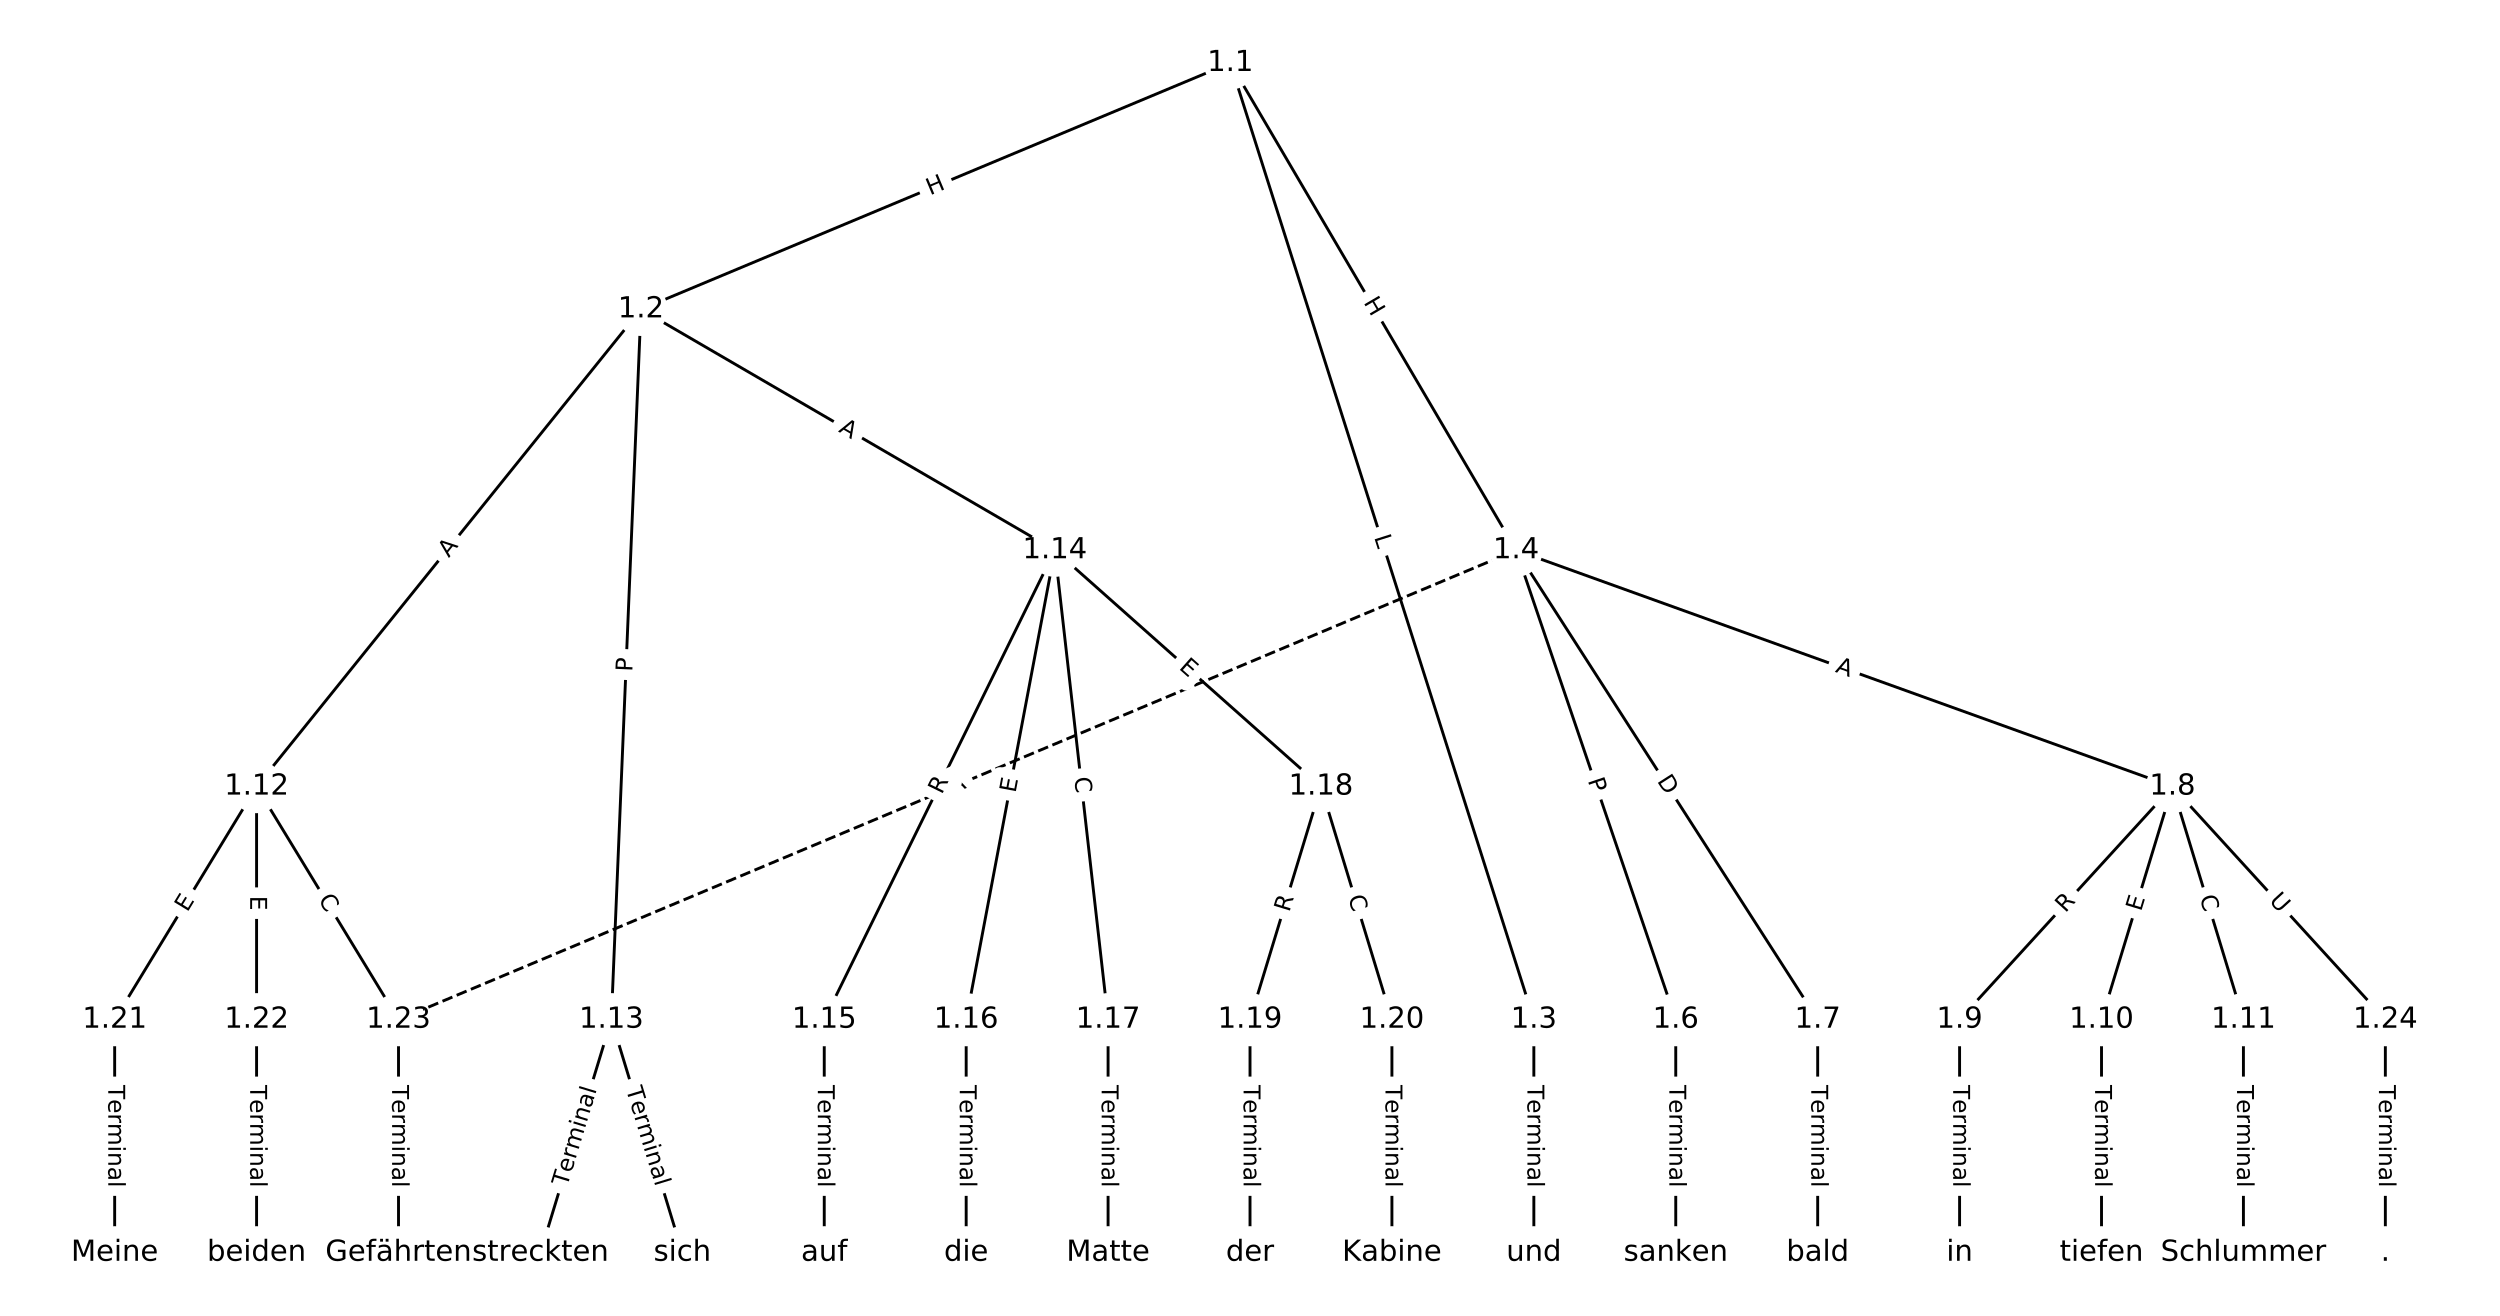 <?xml version="1.0" encoding="UTF-8"?>
<!DOCTYPE svg  PUBLIC '-//W3C//DTD SVG 1.1//EN'  'http://www.w3.org/Graphics/SVG/1.1/DTD/svg11.dtd'>
<svg width="861.33pt" height="453.33pt" version="1.1" viewBox="0 0 861.33 453.33" xmlns="http://www.w3.org/2000/svg" xmlns:xlink="http://www.w3.org/1999/xlink">
<defs>
<style type="text/css">*{stroke-linecap:butt;stroke-linejoin:round;white-space:pre;}</style>
</defs>
<path d="m0 453.33h861.33v-453.33h-861.33z" fill="#fff"/>
<g fill="none" stroke="#000">
<path d="m423.88 21.711-203.05 84.883" clip-path="url(#a)"/>
<path d="m423.88 21.711 104.58 329.61" clip-path="url(#a)"/>
<path d="m423.88 21.711 98.469 167.87" clip-path="url(#a)"/>
<path d="m220.82 106.59-132.42 164.42" clip-path="url(#a)"/>
<path d="m220.82 106.59-10.186 244.72" clip-path="url(#a)"/>
<path d="m220.82 106.59 142.61 82.992" clip-path="url(#a)"/>
<path d="m528.46 351.32v80.307" clip-path="url(#a)"/>
<path d="m522.35 189.59 55.007 161.73" clip-path="url(#a)"/>
<path d="m522.35 189.59 103.9 161.73" clip-path="url(#a)"/>
<path d="m522.35 189.59 226.14 81.424" clip-path="url(#a)"/>
<path d="m522.35 189.59-385.05 161.73" clip-path="url(#a)" stroke-dasharray="3.7,1.6"/>
<path d="m577.35 351.32v80.307" clip-path="url(#a)"/>
<path d="m626.25 351.32v80.307" clip-path="url(#a)"/>
<path d="m748.49 271.01-73.343 80.307" clip-path="url(#a)"/>
<path d="m748.49 271.01-24.448 80.307" clip-path="url(#a)"/>
<path d="m748.49 271.01 24.448 80.307" clip-path="url(#a)"/>
<path d="m748.49 271.01 73.343 80.307" clip-path="url(#a)"/>
<path d="m675.14 351.32v80.307" clip-path="url(#a)"/>
<path d="m724.04 351.32v80.307" clip-path="url(#a)"/>
<path d="m772.93 351.32v80.307" clip-path="url(#a)"/>
<path d="m88.401 271.01-48.895 80.307" clip-path="url(#a)"/>
<path d="m88.401 271.01v80.307" clip-path="url(#a)"/>
<path d="m88.401 271.01 48.895 80.307" clip-path="url(#a)"/>
<path d="m210.64 351.32-24.448 80.307" clip-path="url(#a)"/>
<path d="m210.64 351.32 24.448 80.307" clip-path="url(#a)"/>
<path d="m363.44 189.59-79.455 161.73" clip-path="url(#a)"/>
<path d="m363.44 189.59-30.559 161.73" clip-path="url(#a)"/>
<path d="m363.44 189.59 18.336 161.73" clip-path="url(#a)"/>
<path d="m363.44 189.59 91.678 81.424" clip-path="url(#a)"/>
<path d="m283.98 351.32v80.307" clip-path="url(#a)"/>
<path d="m332.88 351.32v80.307" clip-path="url(#a)"/>
<path d="m381.77 351.32v80.307" clip-path="url(#a)"/>
<path d="m455.11 271.01-24.448 80.307" clip-path="url(#a)"/>
<path d="m455.11 271.01 24.448 80.307" clip-path="url(#a)"/>
<path d="m430.67 351.32v80.307" clip-path="url(#a)"/>
<path d="m479.56 351.32v80.307" clip-path="url(#a)"/>
<path d="m39.505 351.32v80.307" clip-path="url(#a)"/>
<path d="m88.401 351.32v80.307" clip-path="url(#a)"/>
<path d="m137.3 351.32v80.307" clip-path="url(#a)"/>
<path d="m821.83 351.32v80.307" clip-path="url(#a)"/>
</g>
<path d="m321.99 71.098 5.551-2.32q2.214-0.926 1.289-3.14l-2.986-7.143q-0.926-2.214-3.14-1.289l-5.551 2.32q-2.214 0.926-1.289 3.14l2.986 7.143q0.926 2.214 3.14 1.289z" clip-path="url(#a)" fill="#fff" stroke="#fff"/>
<g clip-path="url(#a)">
<defs>
<path id="ad" d="m9.812 72.906h9.859v-29.891h35.844v29.891h9.859v-72.906h-9.859v34.719h-35.844v-34.719h-9.859z"/>
</defs>
<g transform="translate(320.43 67.349) rotate(-22.687) scale(.08 -.08)">
<use xlink:href="#ad"/>
</g>
</g>
<path d="m469.51 186.29 1.348 4.249q0.726 2.288 3.014 1.562l7.38-2.342q2.288-0.726 1.562-3.013l-1.348-4.249q-0.726-2.288-3.013-1.562l-7.38 2.342q-2.288 0.726-1.562 3.014z" clip-path="url(#a)" fill="#fff" stroke="#fff"/>
<g clip-path="url(#a)">
<defs>
<path id="am" d="m9.812 72.906h9.859v-64.609h35.5v-8.297h-45.359z"/>
</defs>
<g transform="translate(473.39 185.06) rotate(72.396) scale(.08 -.08)">
<use xlink:href="#am"/>
</g>
</g>
<path d="m466.18 106.23 3.044 5.189q1.214 2.07 3.284 0.856l6.678-3.917q2.07-1.214 0.856-3.284l-3.044-5.189q-1.214-2.07-3.284-0.856l-6.678 3.917q-2.07 1.214-0.856 3.284z" clip-path="url(#a)" fill="#fff" stroke="#fff"/>
<g clip-path="url(#a)">
<g transform="translate(469.68 104.17) rotate(59.606) scale(.08 -.08)">
<use xlink:href="#ad"/>
</g>
</g>
<path d="m157.78 194.87 3.433-4.262q1.505-1.869-0.364-3.375l-6.03-4.857q-1.869-1.505-3.375 0.364l-3.433 4.262q-1.505 1.869 0.364 3.375l6.03 4.857q1.869 1.505 3.375-0.364z" clip-path="url(#a)" fill="#fff" stroke="#fff"/>
<g clip-path="url(#a)">
<defs>
<path id="r" d="m34.188 63.188-13.391-36.281h26.812zm-5.578 9.719h11.188l27.781-72.906h-10.25l-6.641 18.703h-32.859l-6.641-18.703h-10.406z"/>
</defs>
<g transform="translate(154.62 192.32) rotate(-51.151) scale(.08 -.08)">
<use xlink:href="#r"/>
</g>
</g>
<path d="m221.9 231.63 0.201-4.82q0.1-2.398-2.298-2.498l-7.736-0.322q-2.398-0.1-2.498 2.298l-0.201 4.82q-0.1 2.398 2.298 2.498l7.736 0.322q2.398 0.1 2.498-2.298z" clip-path="url(#a)" fill="#fff" stroke="#fff"/>
<g clip-path="url(#a)">
<defs>
<path id="ab" d="m19.672 64.797v-27.391h12.406q6.891 0 10.641 3.562 3.766 3.562 3.766 10.156 0 6.547-3.766 10.109-3.75 3.562-10.641 3.562zm-9.859 8.109h22.266q12.266 0 18.531-5.547 6.281-5.547 6.281-16.234 0-10.797-6.281-16.312-6.266-5.516-18.531-5.516h-12.406v-29.297h-9.859z"/>
</defs>
<g transform="translate(217.84 231.46) rotate(-87.616) scale(.08 -.08)">
<use xlink:href="#ab"/>
</g>
</g>
<path d="m286.61 152.13 4.73 2.752q2.074 1.207 3.281-0.867l3.894-6.692q1.207-2.074-0.867-3.281l-4.73-2.752q-2.074-1.207-3.281 0.867l-3.894 6.692q-1.207 2.074 0.867 3.281z" clip-path="url(#a)" fill="#fff" stroke="#fff"/>
<g clip-path="url(#a)">
<g transform="translate(288.66 148.62) rotate(30.197) scale(.08 -.08)">
<use xlink:href="#r"/>
</g>
</g>
<path d="m522.19 373.83v35.285q0 2.4 2.4 2.4h7.742q2.4 0 2.4-2.4v-35.285q0-2.4-2.4-2.4h-7.742q-2.4 0-2.4 2.4z" clip-path="url(#a)" fill="#fff" stroke="#fff"/>
<g clip-path="url(#a)">
<defs>
<path id="l" d="m-0.297 72.906h61.672v-8.312h-25.875v-64.594h-9.906v64.594h-25.891z"/>
<path id="d" d="m56.203 29.594v-4.391h-41.312q0.594-9.281 5.594-14.141t13.938-4.859q5.172 0 10.031 1.266t9.656 3.812v-8.5q-4.844-2.047-9.922-3.125t-10.297-1.078q-13.094 0-20.734 7.609-7.641 7.625-7.641 20.625 0 13.422 7.25 21.297 7.25 7.891 19.562 7.891 11.031 0 17.453-7.109 6.422-7.094 6.422-19.297zm-8.984 2.641q-0.094 7.359-4.125 11.75-4.031 4.406-10.672 4.406-7.516 0-12.031-4.25t-5.203-11.969z"/>
<path id="i" d="m41.109 46.297q-1.516 0.875-3.297 1.281-1.781 0.422-3.922 0.422-7.625 0-11.703-4.953t-4.078-14.234v-28.812h-9.031v54.688h9.031v-8.5q2.844 4.984 7.375 7.391 4.547 2.422 11.047 2.422 0.922 0 2.047-0.125 1.125-0.109 2.484-0.359z"/>
<path id="j" d="m52 44.188q3.375 6.062 8.062 8.938t11.031 2.875q8.547 0 13.188-5.984 4.641-5.969 4.641-17v-33.016h-9.031v32.719q0 7.859-2.797 11.656-2.781 3.812-8.484 3.812-6.984 0-11.047-4.641-4.047-4.625-4.047-12.641v-30.906h-9.031v32.719q0 7.906-2.781 11.688t-8.594 3.781q-6.891 0-10.953-4.656-4.047-4.656-4.047-12.625v-30.906h-9.031v54.688h9.031v-8.5q3.078 5.031 7.375 7.422t10.203 2.391q5.969 0 10.141-3.031 4.172-3.016 6.172-8.781z"/>
<path id="g" d="m9.422 54.688h8.984v-54.688h-8.984zm0 21.297h8.984v-11.391h-8.984z"/>
<path id="e" d="m54.891 33.016v-33.016h-8.984v32.719q0 7.766-3.031 11.609-3.031 3.859-9.078 3.859-7.281 0-11.484-4.641-4.203-4.625-4.203-12.641v-30.906h-9.031v54.688h9.031v-8.5q3.234 4.938 7.594 7.375 4.375 2.438 10.094 2.438 9.422 0 14.25-5.828 4.844-5.828 4.844-17.156z"/>
<path id="h" d="m34.281 27.484q-10.891 0-15.094-2.484t-4.203-8.5q0-4.781 3.156-7.594 3.156-2.797 8.562-2.797 7.484 0 12 5.297t4.516 14.078v2zm17.922 3.719v-31.203h-8.984v8.297q-3.078-4.969-7.672-7.344t-11.234-2.375q-8.391 0-13.359 4.719-4.953 4.719-4.953 12.625 0 9.219 6.172 13.906 6.188 4.688 18.438 4.688h12.609v0.891q0 6.203-4.078 9.594t-11.453 3.391q-4.688 0-9.141-1.125-4.438-1.125-8.531-3.375v8.312q4.922 1.906 9.562 2.844 4.641 0.953 9.031 0.953 11.875 0 17.734-6.156 5.859-6.141 5.859-18.641z"/>
<path id="k" d="m9.422 75.984h8.984v-75.984h-8.984z"/>
</defs>
<g transform="translate(526.25 373.83) rotate(90) scale(.08 -.08)">
<use xlink:href="#l"/>
<use x="60.818" xlink:href="#d"/>
<use x="122.342" xlink:href="#i"/>
<use x="163.439" xlink:href="#j"/>
<use x="260.852" xlink:href="#g"/>
<use x="288.635" xlink:href="#e"/>
<use x="352.014" xlink:href="#h"/>
<use x="413.293" xlink:href="#k"/>
</g>
</g>
<path d="m543.13 270.19 1.553 4.567q0.773 2.272 3.045 1.499l7.33-2.493q2.272-0.773 1.499-3.045l-1.553-4.567q-0.773-2.272-3.045-1.499l-7.33 2.493q-2.272 0.773-1.499 3.045z" clip-path="url(#a)" fill="#fff" stroke="#fff"/>
<g clip-path="url(#a)">
<g transform="translate(546.98 268.88) rotate(71.216) scale(.08 -.08)">
<use xlink:href="#ab"/>
</g>
</g>
<path d="m567.36 271.25 3.329 5.183q1.297 2.019 3.316 0.722l6.514-4.185q2.019-1.297 0.722-3.316l-3.329-5.183q-1.297-2.019-3.316-0.722l-6.514 4.185q-2.019 1.297-0.722 3.316z" clip-path="url(#a)" fill="#fff" stroke="#fff"/>
<g clip-path="url(#a)">
<defs>
<path id="ap" d="m19.672 64.797v-56.688h11.922q15.094 0 22.094 6.828 7 6.844 7 21.594 0 14.641-7 21.453t-22.094 6.812zm-9.859 8.109h20.266q21.188 0 31.094-8.812 9.922-8.812 9.922-27.562 0-18.859-9.969-27.703-9.953-8.828-31.047-8.828h-20.266z"/>
</defs>
<g transform="translate(570.77 269.05) rotate(57.282) scale(.08 -.08)">
<use xlink:href="#ap"/>
</g>
</g>
<path d="m630.72 235.27 5.149 1.854q2.258 0.813 3.071-1.445l2.623-7.285q0.813-2.258-1.445-3.071l-5.149-1.854q-2.258-0.813-3.071 1.445l-2.623 7.285q-0.813 2.258 1.445 3.071z" clip-path="url(#a)" fill="#fff" stroke="#fff"/>
<g clip-path="url(#a)">
<g transform="translate(632.09 231.45) rotate(19.802) scale(.08 -.08)">
<use xlink:href="#r"/>
</g>
</g>
<path d="m329.73 277.29 5.045-2.119q2.213-0.929 1.283-3.142l-2.998-7.138q-0.929-2.213-3.142-1.283l-5.045 2.119q-2.213 0.929-1.283 3.142l2.998 7.138q0.929 2.213 3.142 1.283z" clip-path="url(#a)" fill="#fff" stroke="#fff"/>
<g clip-path="url(#a)">
<g transform="translate(328.15 273.55) rotate(-22.784) scale(.08 -.08)">
<use xlink:href="#r"/>
</g>
</g>
<path d="m571.08 373.83v35.285q0 2.4 2.4 2.4h7.742q2.4 0 2.4-2.4v-35.285q0-2.4-2.4-2.4h-7.742q-2.4 0-2.4 2.4z" clip-path="url(#a)" fill="#fff" stroke="#fff"/>
<g clip-path="url(#a)">
<g transform="translate(575.14 373.83) rotate(90) scale(.08 -.08)">
<use xlink:href="#l"/>
<use x="60.818" xlink:href="#d"/>
<use x="122.342" xlink:href="#i"/>
<use x="163.439" xlink:href="#j"/>
<use x="260.852" xlink:href="#g"/>
<use x="288.635" xlink:href="#e"/>
<use x="352.014" xlink:href="#h"/>
<use x="413.293" xlink:href="#k"/>
</g>
</g>
<path d="m619.98 373.83v35.285q0 2.4 2.4 2.4h7.742q2.4 0 2.4-2.4v-35.285q0-2.4-2.4-2.4h-7.742q-2.4 0-2.4 2.4z" clip-path="url(#a)" fill="#fff" stroke="#fff"/>
<g clip-path="url(#a)">
<g transform="translate(624.04 373.83) rotate(90) scale(.08 -.08)">
<use xlink:href="#l"/>
<use x="60.818" xlink:href="#d"/>
<use x="122.342" xlink:href="#i"/>
<use x="163.439" xlink:href="#j"/>
<use x="260.852" xlink:href="#g"/>
<use x="288.635" xlink:href="#e"/>
<use x="352.014" xlink:href="#h"/>
<use x="413.293" xlink:href="#k"/>
</g>
</g>
<path d="m714.57 317.44 3.749-4.105q1.619-1.772-0.154-3.391l-5.717-5.221q-1.772-1.619-3.391 0.154l-3.749 4.105q-1.619 1.772 0.154 3.391l5.717 5.221q1.772 1.619 3.391-0.154z" clip-path="url(#a)" fill="#fff" stroke="#fff"/>
<g clip-path="url(#a)">
<defs>
<path id="u" d="m44.391 34.188q3.172-1.078 6.172-4.594t6.031-9.672l10.016-19.922h-10.609l-9.312 18.703q-3.625 7.328-7.016 9.719t-9.25 2.391h-10.75v-30.812h-9.859v72.906h22.266q12.5 0 18.656-5.234 6.156-5.219 6.156-15.766 0-6.891-3.203-11.438-3.203-4.531-9.297-6.281zm-24.719 30.609v-25.875h12.406q7.125 0 10.766 3.297t3.641 9.688-3.641 9.641-10.766 3.25z"/>
</defs>
<g transform="translate(711.57 314.7) rotate(-47.595) scale(.08 -.08)">
<use xlink:href="#u"/>
</g>
</g>
<path d="m741.52 315.41 1.472-4.836q0.699-2.296-1.597-2.995l-7.407-2.255q-2.296-0.699-2.995 1.597l-1.472 4.836q-0.699 2.296 1.597 2.995l7.407 2.255q2.296 0.699 2.995-1.597z" clip-path="url(#a)" fill="#fff" stroke="#fff"/>
<g clip-path="url(#a)">
<defs>
<path id="o" d="m9.812 72.906h46.094v-8.312h-36.234v-21.578h34.719v-8.297h-34.719v-26.422h37.109v-8.297h-46.969z"/>
</defs>
<g transform="translate(737.64 314.22) rotate(-73.068) scale(.08 -.08)">
<use xlink:href="#o"/>
</g>
</g>
<path d="m753.9 310.32 1.627 5.344q0.699 2.296 2.995 1.597l7.407-2.255q2.296-0.699 1.597-2.995l-1.627-5.344q-0.699-2.296-2.995-1.597l-7.407 2.255q-2.296 0.699-1.597 2.995z" clip-path="url(#a)" fill="#fff" stroke="#fff"/>
<g clip-path="url(#a)">
<defs>
<path id="q" d="m64.406 67.281v-10.391q-4.984 4.641-10.625 6.922-5.641 2.297-11.984 2.297-12.5 0-19.141-7.641t-6.641-22.094q0-14.406 6.641-22.047t19.141-7.641q6.344 0 11.984 2.297t10.625 6.938v-10.312q-5.172-3.516-10.969-5.281-5.781-1.75-12.219-1.75-16.562 0-26.094 10.125-9.516 10.141-9.516 27.672 0 17.578 9.516 27.703 9.531 10.141 26.094 10.141 6.531 0 12.312-1.734 5.797-1.734 10.875-5.203z"/>
</defs>
<g transform="translate(757.78 309.13) rotate(73.068) scale(.08 -.08)">
<use xlink:href="#q"/>
</g>
</g>
<path d="m778.55 313.23 3.948 4.323q1.619 1.772 3.391 0.154l5.717-5.221q1.772-1.619 0.154-3.391l-3.948-4.323q-1.619-1.772-3.391-0.154l-5.717 5.221q-1.772 1.619-0.154 3.391z" clip-path="url(#a)" fill="#fff" stroke="#fff"/>
<g clip-path="url(#a)">
<defs>
<path id="ak" d="m8.688 72.906h9.922v-44.297q0-11.719 4.234-16.875 4.25-5.141 13.781-5.141 9.469 0 13.719 5.141 4.25 5.156 4.25 16.875v44.297h9.906v-45.516q0-14.25-7.062-21.531-7.047-7.281-20.812-7.281-13.828 0-20.891 7.281-7.047 7.281-7.047 21.531z"/>
</defs>
<g transform="translate(781.55 310.49) rotate(47.595) scale(.08 -.08)">
<use xlink:href="#ak"/>
</g>
</g>
<path d="m668.87 373.83v35.285q0 2.4 2.4 2.4h7.742q2.4 0 2.4-2.4v-35.285q0-2.4-2.4-2.4h-7.742q-2.4 0-2.4 2.4z" clip-path="url(#a)" fill="#fff" stroke="#fff"/>
<g clip-path="url(#a)">
<g transform="translate(672.93 373.83) rotate(90) scale(.08 -.08)">
<use xlink:href="#l"/>
<use x="60.818" xlink:href="#d"/>
<use x="122.342" xlink:href="#i"/>
<use x="163.439" xlink:href="#j"/>
<use x="260.852" xlink:href="#g"/>
<use x="288.635" xlink:href="#e"/>
<use x="352.014" xlink:href="#h"/>
<use x="413.293" xlink:href="#k"/>
</g>
</g>
<path d="m717.77 373.83v35.285q0 2.4 2.4 2.4h7.742q2.4 0 2.4-2.4v-35.285q0-2.4-2.4-2.4h-7.742q-2.4 0-2.4 2.4z" clip-path="url(#a)" fill="#fff" stroke="#fff"/>
<g clip-path="url(#a)">
<g transform="translate(721.83 373.83) rotate(90) scale(.08 -.08)">
<use xlink:href="#l"/>
<use x="60.818" xlink:href="#d"/>
<use x="122.342" xlink:href="#i"/>
<use x="163.439" xlink:href="#j"/>
<use x="260.852" xlink:href="#g"/>
<use x="288.635" xlink:href="#e"/>
<use x="352.014" xlink:href="#h"/>
<use x="413.293" xlink:href="#k"/>
</g>
</g>
<path d="m766.66 373.83v35.285q0 2.4 2.4 2.4h7.742q2.4 0 2.4-2.4v-35.285q0-2.4-2.4-2.4h-7.742q-2.4 0-2.4 2.4z" clip-path="url(#a)" fill="#fff" stroke="#fff"/>
<g clip-path="url(#a)">
<g transform="translate(770.73 373.83) rotate(90) scale(.08 -.08)">
<use xlink:href="#l"/>
<use x="60.818" xlink:href="#d"/>
<use x="122.342" xlink:href="#i"/>
<use x="163.439" xlink:href="#j"/>
<use x="260.852" xlink:href="#g"/>
<use x="288.635" xlink:href="#e"/>
<use x="352.014" xlink:href="#h"/>
<use x="413.293" xlink:href="#k"/>
</g>
</g>
<path d="m67.995 316.58 2.629-4.318q1.248-2.05-0.802-3.298l-6.613-4.027q-2.05-1.248-3.298 0.802l-2.629 4.318q-1.248 2.05 0.802 3.298l6.613 4.027q2.05 1.248 3.298-0.802z" clip-path="url(#a)" fill="#fff" stroke="#fff"/>
<g clip-path="url(#a)">
<g transform="translate(64.524 314.47) rotate(-58.665) scale(.08 -.08)">
<use xlink:href="#o"/>
</g>
</g>
<path d="m82.129 308.64v5.055q0 2.4 2.4 2.4h7.742q2.4 0 2.4-2.4v-5.055q0-2.4-2.4-2.4h-7.742q-2.4 0-2.4 2.4z" clip-path="url(#a)" fill="#fff" stroke="#fff"/>
<g clip-path="url(#a)">
<g transform="translate(86.193 308.64) rotate(90) scale(.08 -.08)">
<use xlink:href="#o"/>
</g>
</g>
<path d="m106.04 312.04 2.905 4.771q1.248 2.05 3.298 0.802l6.613-4.027q2.05-1.248 0.802-3.298l-2.905-4.771q-1.248-2.05-3.298-0.802l-6.613 4.027q-2.05 1.248-0.802 3.298z" clip-path="url(#a)" fill="#fff" stroke="#fff"/>
<g clip-path="url(#a)">
<g transform="translate(109.51 309.92) rotate(58.665) scale(.08 -.08)">
<use xlink:href="#q"/>
</g>
</g>
<path d="m199.28 410.17 10.276-33.755q0.699-2.296-1.597-2.995l-7.407-2.255q-2.296-0.699-2.995 1.597l-10.276 33.755q-0.699 2.296 1.597 2.995l7.407 2.255q2.296 0.699 2.995-1.597z" clip-path="url(#a)" fill="#fff" stroke="#fff"/>
<g clip-path="url(#a)">
<g transform="translate(195.39 408.99) rotate(-73.068) scale(.08 -.08)">
<use xlink:href="#l"/>
<use x="60.818" xlink:href="#d"/>
<use x="122.342" xlink:href="#i"/>
<use x="163.439" xlink:href="#j"/>
<use x="260.852" xlink:href="#g"/>
<use x="288.635" xlink:href="#e"/>
<use x="352.014" xlink:href="#h"/>
<use x="413.293" xlink:href="#k"/>
</g>
</g>
<path d="m211.72 376.42 10.276 33.755q0.699 2.296 2.995 1.597l7.407-2.255q2.296-0.699 1.597-2.995l-10.276-33.755q-0.699-2.296-2.995-1.597l-7.407 2.255q-2.296 0.699-1.597 2.995z" clip-path="url(#a)" fill="#fff" stroke="#fff"/>
<g clip-path="url(#a)">
<g transform="translate(215.61 375.23) rotate(73.068) scale(.08 -.08)">
<use xlink:href="#l"/>
<use x="60.818" xlink:href="#d"/>
<use x="122.342" xlink:href="#i"/>
<use x="163.439" xlink:href="#j"/>
<use x="260.852" xlink:href="#g"/>
<use x="288.635" xlink:href="#e"/>
<use x="352.014" xlink:href="#h"/>
<use x="413.293" xlink:href="#k"/>
</g>
</g>
<path d="m328.11 275.71 2.451-4.989q1.058-2.154-1.096-3.212l-6.949-3.414q-2.154-1.058-3.212 1.096l-2.451 4.989q-1.058 2.154 1.096 3.212l6.949 3.414q2.154 1.058 3.212-1.096z" clip-path="url(#a)" fill="#fff" stroke="#fff"/>
<g clip-path="url(#a)">
<g transform="translate(324.46 273.92) rotate(-63.836) scale(.08 -.08)">
<use xlink:href="#u"/>
</g>
</g>
<path d="m353.85 274.1 0.939-4.967q0.446-2.358-1.913-2.804l-7.608-1.438q-2.358-0.446-2.804 1.913l-0.939 4.967q-0.446 2.358 1.913 2.804l7.608 1.438q2.358 0.446 2.804-1.913z" clip-path="url(#a)" fill="#fff" stroke="#fff"/>
<g clip-path="url(#a)">
<g transform="translate(349.86 273.34) rotate(-79.3) scale(.08 -.08)">
<use xlink:href="#o"/>
</g>
</g>
<path d="m366.06 268.38 0.629 5.551q0.27 2.385 2.655 2.114l7.693-0.872q2.385-0.27 2.114-2.655l-0.629-5.551q-0.27-2.385-2.655-2.114l-7.693 0.872q-2.385 0.27-2.114 2.655z" clip-path="url(#a)" fill="#fff" stroke="#fff"/>
<g clip-path="url(#a)">
<g transform="translate(370.1 267.92) rotate(83.532) scale(.08 -.08)">
<use xlink:href="#q"/>
</g>
</g>
<path d="m403.22 233.31 3.78 3.357q1.794 1.594 3.388-0.201l5.141-5.789q1.594-1.794-0.201-3.388l-3.78-3.357q-1.794-1.594-3.388 0.201l-5.141 5.789q-1.594 1.794 0.201 3.388z" clip-path="url(#a)" fill="#fff" stroke="#fff"/>
<g clip-path="url(#a)">
<g transform="translate(405.92 230.27) rotate(41.61) scale(.08 -.08)">
<use xlink:href="#o"/>
</g>
</g>
<path d="m277.71 373.83v35.285q0 2.4 2.4 2.4h7.742q2.4 0 2.4-2.4v-35.285q0-2.4-2.4-2.4h-7.742q-2.4 0-2.4 2.4z" clip-path="url(#a)" fill="#fff" stroke="#fff"/>
<g clip-path="url(#a)">
<g transform="translate(281.77 373.83) rotate(90) scale(.08 -.08)">
<use xlink:href="#l"/>
<use x="60.818" xlink:href="#d"/>
<use x="122.342" xlink:href="#i"/>
<use x="163.439" xlink:href="#j"/>
<use x="260.852" xlink:href="#g"/>
<use x="288.635" xlink:href="#e"/>
<use x="352.014" xlink:href="#h"/>
<use x="413.293" xlink:href="#k"/>
</g>
</g>
<path d="m326.61 373.83v35.285q0 2.4 2.4 2.4h7.742q2.4 0 2.4-2.4v-35.285q0-2.4-2.4-2.4h-7.742q-2.4 0-2.4 2.4z" clip-path="url(#a)" fill="#fff" stroke="#fff"/>
<g clip-path="url(#a)">
<g transform="translate(330.67 373.83) rotate(90) scale(.08 -.08)">
<use xlink:href="#l"/>
<use x="60.818" xlink:href="#d"/>
<use x="122.342" xlink:href="#i"/>
<use x="163.439" xlink:href="#j"/>
<use x="260.852" xlink:href="#g"/>
<use x="288.635" xlink:href="#e"/>
<use x="352.014" xlink:href="#h"/>
<use x="413.293" xlink:href="#k"/>
</g>
</g>
<path d="m375.5 373.83v35.285q0 2.4 2.4 2.4h7.742q2.4 0 2.4-2.4v-35.285q0-2.4-2.4-2.4h-7.742q-2.4 0-2.4 2.4z" clip-path="url(#a)" fill="#fff" stroke="#fff"/>
<g clip-path="url(#a)">
<g transform="translate(379.56 373.83) rotate(90) scale(.08 -.08)">
<use xlink:href="#l"/>
<use x="60.818" xlink:href="#d"/>
<use x="122.342" xlink:href="#i"/>
<use x="163.439" xlink:href="#j"/>
<use x="260.852" xlink:href="#g"/>
<use x="288.635" xlink:href="#e"/>
<use x="352.014" xlink:href="#h"/>
<use x="413.293" xlink:href="#k"/>
</g>
</g>
<path d="m448.08 315.65 1.619-5.318q0.699-2.296-1.597-2.995l-7.407-2.255q-2.296-0.699-2.995 1.597l-1.619 5.318q-0.699 2.296 1.597 2.995l7.407 2.255q2.296 0.699 2.995-1.597z" clip-path="url(#a)" fill="#fff" stroke="#fff"/>
<g clip-path="url(#a)">
<g transform="translate(444.19 314.46) rotate(-73.068) scale(.08 -.08)">
<use xlink:href="#u"/>
</g>
</g>
<path d="m460.53 310.32 1.627 5.344q0.699 2.296 2.995 1.597l7.407-2.255q2.296-0.699 1.597-2.995l-1.627-5.344q-0.699-2.296-2.995-1.597l-7.407 2.255q-2.296 0.699-1.597 2.995z" clip-path="url(#a)" fill="#fff" stroke="#fff"/>
<g clip-path="url(#a)">
<g transform="translate(464.41 309.13) rotate(73.068) scale(.08 -.08)">
<use xlink:href="#q"/>
</g>
</g>
<path d="m424.4 373.83v35.285q0 2.4 2.4 2.4h7.742q2.4 0 2.4-2.4v-35.285q0-2.4-2.4-2.4h-7.742q-2.4 0-2.4 2.4z" clip-path="url(#a)" fill="#fff" stroke="#fff"/>
<g clip-path="url(#a)">
<g transform="translate(428.46 373.83) rotate(90) scale(.08 -.08)">
<use xlink:href="#l"/>
<use x="60.818" xlink:href="#d"/>
<use x="122.342" xlink:href="#i"/>
<use x="163.439" xlink:href="#j"/>
<use x="260.852" xlink:href="#g"/>
<use x="288.635" xlink:href="#e"/>
<use x="352.014" xlink:href="#h"/>
<use x="413.293" xlink:href="#k"/>
</g>
</g>
<path d="m473.29 373.83v35.285q0 2.4 2.4 2.4h7.742q2.4 0 2.4-2.4v-35.285q0-2.4-2.4-2.4h-7.742q-2.4 0-2.4 2.4z" clip-path="url(#a)" fill="#fff" stroke="#fff"/>
<g clip-path="url(#a)">
<g transform="translate(477.35 373.83) rotate(90) scale(.08 -.08)">
<use xlink:href="#l"/>
<use x="60.818" xlink:href="#d"/>
<use x="122.342" xlink:href="#i"/>
<use x="163.439" xlink:href="#j"/>
<use x="260.852" xlink:href="#g"/>
<use x="288.635" xlink:href="#e"/>
<use x="352.014" xlink:href="#h"/>
<use x="413.293" xlink:href="#k"/>
</g>
</g>
<path d="m33.234 373.83v35.285q0 2.4 2.4 2.4h7.742q2.4 0 2.4-2.4v-35.285q0-2.4-2.4-2.4h-7.742q-2.4 0-2.4 2.4z" clip-path="url(#a)" fill="#fff" stroke="#fff"/>
<g clip-path="url(#a)">
<g transform="translate(37.298 373.83) rotate(90) scale(.08 -.08)">
<use xlink:href="#l"/>
<use x="60.818" xlink:href="#d"/>
<use x="122.342" xlink:href="#i"/>
<use x="163.439" xlink:href="#j"/>
<use x="260.852" xlink:href="#g"/>
<use x="288.635" xlink:href="#e"/>
<use x="352.014" xlink:href="#h"/>
<use x="413.293" xlink:href="#k"/>
</g>
</g>
<path d="m82.129 373.83v35.285q0 2.4 2.4 2.4h7.742q2.4 0 2.4-2.4v-35.285q0-2.4-2.4-2.4h-7.742q-2.4 0-2.4 2.4z" clip-path="url(#a)" fill="#fff" stroke="#fff"/>
<g clip-path="url(#a)">
<g transform="translate(86.193 373.83) rotate(90) scale(.08 -.08)">
<use xlink:href="#l"/>
<use x="60.818" xlink:href="#d"/>
<use x="122.342" xlink:href="#i"/>
<use x="163.439" xlink:href="#j"/>
<use x="260.852" xlink:href="#g"/>
<use x="288.635" xlink:href="#e"/>
<use x="352.014" xlink:href="#h"/>
<use x="413.293" xlink:href="#k"/>
</g>
</g>
<path d="m131.02 373.83v35.285q0 2.4 2.4 2.4h7.742q2.4 0 2.4-2.4v-35.285q0-2.4-2.4-2.4h-7.742q-2.4 0-2.4 2.4z" clip-path="url(#a)" fill="#fff" stroke="#fff"/>
<g clip-path="url(#a)">
<g transform="translate(135.09 373.83) rotate(90) scale(.08 -.08)">
<use xlink:href="#l"/>
<use x="60.818" xlink:href="#d"/>
<use x="122.342" xlink:href="#i"/>
<use x="163.439" xlink:href="#j"/>
<use x="260.852" xlink:href="#g"/>
<use x="288.635" xlink:href="#e"/>
<use x="352.014" xlink:href="#h"/>
<use x="413.293" xlink:href="#k"/>
</g>
</g>
<path d="m815.56 373.83v35.285q0 2.4 2.4 2.4h7.742q2.4 0 2.4-2.4v-35.285q0-2.4-2.4-2.4h-7.742q-2.4 0-2.4 2.4z" clip-path="url(#a)" fill="#fff" stroke="#fff"/>
<g clip-path="url(#a)">
<g transform="translate(819.62 373.83) rotate(90) scale(.08 -.08)">
<use xlink:href="#l"/>
<use x="60.818" xlink:href="#d"/>
<use x="122.342" xlink:href="#i"/>
<use x="163.439" xlink:href="#j"/>
<use x="260.852" xlink:href="#g"/>
<use x="288.635" xlink:href="#e"/>
<use x="352.014" xlink:href="#h"/>
<use x="413.293" xlink:href="#k"/>
</g>
</g>
<defs>
<path id="b" d="m0 8.66c2.297 0 4.5-0.912 6.124-2.537 1.624-1.624 2.537-3.827 2.537-6.124s-0.912-4.5-2.537-6.124c-1.624-1.624-3.827-2.537-6.124-2.537s-4.5 0.912-6.124 2.537c-1.624 1.624-2.537 3.827-2.537 6.124s0.912 4.5 2.537 6.124c1.624 1.624 3.827 2.537 6.124 2.537z"/>
</defs>
<g clip-path="url(#a)">
<use x="39.505" y="431.623" fill="#ffffff" stroke="#ffffff" xlink:href="#b"/>
</g>
<g clip-path="url(#a)">
<use x="88.401" y="431.623" fill="#ffffff" stroke="#ffffff" xlink:href="#b"/>
</g>
<g clip-path="url(#a)">
<use x="137.296" y="431.623" fill="#ffffff" stroke="#ffffff" xlink:href="#b"/>
</g>
<g clip-path="url(#a)">
<use x="186.191" y="431.623" fill="#ffffff" stroke="#ffffff" xlink:href="#b"/>
</g>
<g clip-path="url(#a)">
<use x="235.086" y="431.623" fill="#ffffff" stroke="#ffffff" xlink:href="#b"/>
</g>
<g clip-path="url(#a)">
<use x="283.981" y="431.623" fill="#ffffff" stroke="#ffffff" xlink:href="#b"/>
</g>
<g clip-path="url(#a)">
<use x="332.876" y="431.623" fill="#ffffff" stroke="#ffffff" xlink:href="#b"/>
</g>
<g clip-path="url(#a)">
<use x="381.772" y="431.623" fill="#ffffff" stroke="#ffffff" xlink:href="#b"/>
</g>
<g clip-path="url(#a)">
<use x="430.667" y="431.623" fill="#ffffff" stroke="#ffffff" xlink:href="#b"/>
</g>
<g clip-path="url(#a)">
<use x="479.562" y="431.623" fill="#ffffff" stroke="#ffffff" xlink:href="#b"/>
</g>
<g clip-path="url(#a)">
<use x="528.457" y="431.623" fill="#ffffff" stroke="#ffffff" xlink:href="#b"/>
</g>
<g clip-path="url(#a)">
<use x="577.352" y="431.623" fill="#ffffff" stroke="#ffffff" xlink:href="#b"/>
</g>
<g clip-path="url(#a)">
<use x="626.247" y="431.623" fill="#ffffff" stroke="#ffffff" xlink:href="#b"/>
</g>
<g clip-path="url(#a)">
<use x="675.142" y="431.623" fill="#ffffff" stroke="#ffffff" xlink:href="#b"/>
</g>
<g clip-path="url(#a)">
<use x="724.038" y="431.623" fill="#ffffff" stroke="#ffffff" xlink:href="#b"/>
</g>
<g clip-path="url(#a)">
<use x="772.933" y="431.623" fill="#ffffff" stroke="#ffffff" xlink:href="#b"/>
</g>
<g clip-path="url(#a)">
<use x="821.828" y="431.623" fill="#ffffff" stroke="#ffffff" xlink:href="#b"/>
</g>
<g clip-path="url(#a)">
<use x="423.876" y="21.711" fill="#ffffff" stroke="#ffffff" xlink:href="#b"/>
</g>
<g clip-path="url(#a)">
<use x="220.825" y="106.593" fill="#ffffff" stroke="#ffffff" xlink:href="#b"/>
</g>
<g clip-path="url(#a)">
<use x="528.457" y="351.316" fill="#ffffff" stroke="#ffffff" xlink:href="#b"/>
</g>
<g clip-path="url(#a)">
<use x="522.345" y="189.585" fill="#ffffff" stroke="#ffffff" xlink:href="#b"/>
</g>
<g clip-path="url(#a)">
<use x="577.352" y="351.316" fill="#ffffff" stroke="#ffffff" xlink:href="#b"/>
</g>
<g clip-path="url(#a)">
<use x="626.247" y="351.316" fill="#ffffff" stroke="#ffffff" xlink:href="#b"/>
</g>
<g clip-path="url(#a)">
<use x="748.485" y="271.009" fill="#ffffff" stroke="#ffffff" xlink:href="#b"/>
</g>
<g clip-path="url(#a)">
<use x="675.142" y="351.316" fill="#ffffff" stroke="#ffffff" xlink:href="#b"/>
</g>
<g clip-path="url(#a)">
<use x="724.038" y="351.316" fill="#ffffff" stroke="#ffffff" xlink:href="#b"/>
</g>
<g clip-path="url(#a)">
<use x="772.933" y="351.316" fill="#ffffff" stroke="#ffffff" xlink:href="#b"/>
</g>
<g clip-path="url(#a)">
<use x="88.401" y="271.009" fill="#ffffff" stroke="#ffffff" xlink:href="#b"/>
</g>
<g clip-path="url(#a)">
<use x="210.638" y="351.316" fill="#ffffff" stroke="#ffffff" xlink:href="#b"/>
</g>
<g clip-path="url(#a)">
<use x="363.436" y="189.585" fill="#ffffff" stroke="#ffffff" xlink:href="#b"/>
</g>
<g clip-path="url(#a)">
<use x="283.981" y="351.316" fill="#ffffff" stroke="#ffffff" xlink:href="#b"/>
</g>
<g clip-path="url(#a)">
<use x="332.876" y="351.316" fill="#ffffff" stroke="#ffffff" xlink:href="#b"/>
</g>
<g clip-path="url(#a)">
<use x="381.772" y="351.316" fill="#ffffff" stroke="#ffffff" xlink:href="#b"/>
</g>
<g clip-path="url(#a)">
<use x="455.114" y="271.009" fill="#ffffff" stroke="#ffffff" xlink:href="#b"/>
</g>
<g clip-path="url(#a)">
<use x="430.667" y="351.316" fill="#ffffff" stroke="#ffffff" xlink:href="#b"/>
</g>
<g clip-path="url(#a)">
<use x="479.562" y="351.316" fill="#ffffff" stroke="#ffffff" xlink:href="#b"/>
</g>
<g clip-path="url(#a)">
<use x="39.505" y="351.316" fill="#ffffff" stroke="#ffffff" xlink:href="#b"/>
</g>
<g clip-path="url(#a)">
<use x="88.401" y="351.316" fill="#ffffff" stroke="#ffffff" xlink:href="#b"/>
</g>
<g clip-path="url(#a)">
<use x="137.296" y="351.316" fill="#ffffff" stroke="#ffffff" xlink:href="#b"/>
</g>
<g clip-path="url(#a)">
<use x="821.828" y="351.316" fill="#ffffff" stroke="#ffffff" xlink:href="#b"/>
</g>
<g clip-path="url(#a)">
<defs>
<path id="ac" d="m9.812 72.906h14.703l18.594-49.609 18.703 49.609h14.703v-72.906h-9.625v64.016l-18.797-50h-9.906l-18.797 50v-64.016h-9.578z"/>
</defs>
<g transform="translate(24.48 434.38) scale(.1 -.1)">
<use xlink:href="#ac"/>
<use x="86.279" xlink:href="#d"/>
<use x="147.803" xlink:href="#g"/>
<use x="175.586" xlink:href="#e"/>
<use x="238.965" xlink:href="#d"/>
</g>
</g>
<g clip-path="url(#a)">
<defs>
<path id="t" d="m48.688 27.297q0 9.906-4.078 15.547t-11.203 5.641q-7.141 0-11.219-5.641t-4.078-15.547 4.078-15.547 11.219-5.641q7.125 0 11.203 5.641t4.078 15.547zm-30.578 19.094q2.844 4.875 7.156 7.234 4.328 2.375 10.328 2.375 9.969 0 16.188-7.906 6.234-7.906 6.234-20.797t-6.234-20.812q-6.219-7.906-16.188-7.906-6 0-10.328 2.375-4.312 2.375-7.156 7.25v-8.203h-9.031v75.984h9.031z"/>
<path id="p" d="m45.406 46.391v29.594h8.984v-75.984h-8.984v8.203q-2.828-4.875-7.156-7.25-4.312-2.375-10.375-2.375-9.906 0-16.141 7.906-6.219 7.922-6.219 20.812t6.219 20.797q6.234 7.906 16.141 7.906 6.062 0 10.375-2.375 4.328-2.359 7.156-7.234zm-30.609-19.094q0-9.906 4.078-15.547t11.203-5.641 11.219 5.641q4.109 5.641 4.109 15.547t-4.109 15.547q-4.094 5.641-11.219 5.641t-11.203-5.641-4.078-15.547z"/>
</defs>
<g transform="translate(71.341 434.38) scale(.1 -.1)">
<use xlink:href="#t"/>
<use x="63.477" xlink:href="#d"/>
<use x="125" xlink:href="#g"/>
<use x="152.783" xlink:href="#p"/>
<use x="216.26" xlink:href="#d"/>
<use x="277.783" xlink:href="#e"/>
</g>
</g>
<g clip-path="url(#a)">
<defs>
<path id="ao" d="m59.516 10.406v19.578h-16.109v8.109h25.875v-31.312q-5.703-4.047-12.594-6.125-6.875-2.078-14.688-2.078-17.094 0-26.75 9.984-9.641 10-9.641 27.812 0 17.875 9.641 27.859 9.656 9.984 26.75 9.984 7.125 0 13.547-1.766 6.422-1.75 11.844-5.172v-10.5q-5.469 4.641-11.625 6.984t-12.938 2.344q-13.391 0-20.109-7.469-6.703-7.469-6.703-22.266 0-14.75 6.703-22.219 6.719-7.469 20.109-7.469 5.219 0 9.312 0.906 4.109 0.906 7.375 2.812z"/>
<path id="aa" d="m37.109 75.984v-7.484h-8.594q-4.828 0-6.719-1.953-1.875-1.953-1.875-7.031v-4.828h14.797v-6.984h-14.797v-47.703h-9.031v47.703h-8.594v6.984h8.594v3.812q0 9.125 4.25 13.297 4.25 4.188 13.469 4.188z"/>
<path id="ar" d="m34.281 27.484q-10.891 0-15.094-2.484t-4.203-8.5q0-4.781 3.156-7.594 3.156-2.797 8.562-2.797 7.484 0 12 5.297t4.516 14.078v2zm17.922 3.719v-31.203h-8.984v8.297q-3.078-4.969-7.672-7.344t-11.234-2.375q-8.391 0-13.359 4.719-4.953 4.719-4.953 12.625 0 9.219 6.172 13.906 6.188 4.688 18.438 4.688h12.609v0.891q0 6.203-4.078 9.594t-11.453 3.391q-4.688 0-9.141-1.125-4.438-1.125-8.531-3.375v8.312q4.922 1.906 9.562 2.844 4.641 0.953 9.031 0.953 11.875 0 17.734-6.156 5.859-6.141 5.859-18.641zm-18.609 44.578h9.906v-9.859h-9.906zm-19.094 0h9.906v-9.859h-9.906z"/>
<path id="z" d="m54.891 33.016v-33.016h-8.984v32.719q0 7.766-3.031 11.609-3.031 3.859-9.078 3.859-7.281 0-11.484-4.641-4.203-4.625-4.203-12.641v-30.906h-9.031v75.984h9.031v-29.797q3.234 4.938 7.594 7.375 4.375 2.438 10.094 2.438 9.422 0 14.25-5.828 4.844-5.828 4.844-17.156z"/>
<path id="n" d="m18.312 70.219v-15.531h18.5v-6.984h-18.5v-29.688q0-6.688 1.828-8.594t7.453-1.906h9.219v-7.516h-9.219q-10.406 0-14.359 3.875-3.953 3.891-3.953 14.141v29.688h-6.594v6.984h6.594v15.531z"/>
</defs>
<g transform="translate(112.09 434.38) scale(.1 -.1)">
<use xlink:href="#ao"/>
<use x="77.49" xlink:href="#d"/>
<use x="139.014" xlink:href="#aa"/>
<use x="174.219" xlink:href="#ar"/>
<use x="235.498" xlink:href="#z"/>
<use x="298.877" xlink:href="#i"/>
<use x="339.99" xlink:href="#n"/>
<use x="379.199" xlink:href="#d"/>
<use x="440.723" xlink:href="#e"/>
</g>
</g>
<g clip-path="url(#a)">
<defs>
<path id="y" d="m44.281 53.078v-8.5q-3.797 1.953-7.906 2.922-4.094 0.984-8.5 0.984-6.688 0-10.031-2.047t-3.344-6.156q0-3.125 2.391-4.906t9.625-3.391l3.078-0.688q9.562-2.047 13.594-5.781t4.031-10.422q0-7.625-6.031-12.078-6.031-4.438-16.578-4.438-4.391 0-9.156 0.859t-10.031 2.562v9.281q4.984-2.594 9.812-3.891 4.828-1.281 9.578-1.281 6.344 0 9.75 2.172 3.422 2.172 3.422 6.125 0 3.656-2.469 5.609-2.453 1.953-10.812 3.766l-3.125 0.734q-8.344 1.75-12.062 5.391-3.703 3.641-3.703 9.984 0 7.719 5.469 11.906 5.469 4.203 15.531 4.203 4.969 0 9.359-0.734 4.406-0.719 8.109-2.188z"/>
<path id="s" d="m48.781 52.594v-8.406q-3.812 2.109-7.641 3.156t-7.734 1.047q-8.75 0-13.594-5.547-4.828-5.531-4.828-15.547t4.828-15.562q4.844-5.531 13.594-5.531 3.906 0 7.734 1.047t7.641 3.156v-8.312q-3.766-1.75-7.797-2.625-4.016-0.891-8.562-0.891-12.359 0-19.641 7.766-7.266 7.766-7.266 20.953 0 13.375 7.344 21.031 7.359 7.672 20.156 7.672 4.141 0 8.094-0.859 3.953-0.844 7.672-2.547z"/>
<path id="aj" d="m9.078 75.984h9.031v-44.875l26.812 23.578h11.469l-29-25.578 30.234-29.109h-11.719l-27.797 26.703v-26.703h-9.031z"/>
</defs>
<g transform="translate(162.65 434.38) scale(.1 -.1)">
<use xlink:href="#y"/>
<use x="52.1" xlink:href="#n"/>
<use x="91.309" xlink:href="#i"/>
<use x="132.391" xlink:href="#d"/>
<use x="193.914" xlink:href="#s"/>
<use x="248.895" xlink:href="#aj"/>
<use x="306.805" xlink:href="#n"/>
<use x="346.014" xlink:href="#d"/>
<use x="407.537" xlink:href="#e"/>
</g>
</g>
<g clip-path="url(#a)">
<g transform="translate(225.17 434.38) scale(.1 -.1)">
<use xlink:href="#y"/>
<use x="52.1" xlink:href="#g"/>
<use x="79.883" xlink:href="#s"/>
<use x="134.863" xlink:href="#z"/>
</g>
</g>
<g clip-path="url(#a)">
<defs>
<path id="x" d="m8.5 21.578v33.109h8.984v-32.766q0-7.766 3.016-11.656 3.031-3.875 9.094-3.875 7.266 0 11.484 4.641 4.234 4.641 4.234 12.656v31h8.984v-54.688h-8.984v8.406q-3.266-4.984-7.594-7.406-4.312-2.422-10.031-2.422-9.422 0-14.312 5.859-4.875 5.859-4.875 17.141z"/>
</defs>
<g transform="translate(275.99 434.38) scale(.1 -.1)">
<use xlink:href="#h"/>
<use x="61.279" xlink:href="#x"/>
<use x="124.658" xlink:href="#aa"/>
</g>
</g>
<g clip-path="url(#a)">
<g transform="translate(325.24 434.38) scale(.1 -.1)">
<use xlink:href="#p"/>
<use x="63.477" xlink:href="#g"/>
<use x="91.26" xlink:href="#d"/>
</g>
</g>
<g clip-path="url(#a)">
<g transform="translate(367.4 434.38) scale(.1 -.1)">
<use xlink:href="#ac"/>
<use x="86.279" xlink:href="#h"/>
<use x="147.559" xlink:href="#n"/>
<use x="186.768" xlink:href="#n"/>
<use x="225.977" xlink:href="#d"/>
</g>
</g>
<g clip-path="url(#a)">
<g transform="translate(422.36 434.38) scale(.1 -.1)">
<use xlink:href="#p"/>
<use x="63.477" xlink:href="#d"/>
<use x="125" xlink:href="#i"/>
</g>
</g>
<g clip-path="url(#a)">
<defs>
<path id="an" d="m9.812 72.906h9.859v-30.812l32.719 30.812h12.703l-36.188-33.984 38.766-38.922h-12.984l-35.016 35.109v-35.109h-9.859z"/>
</defs>
<g transform="translate(462.41 434.38) scale(.1 -.1)">
<use xlink:href="#an"/>
<use x="65.561" xlink:href="#h"/>
<use x="126.84" xlink:href="#t"/>
<use x="190.316" xlink:href="#g"/>
<use x="218.1" xlink:href="#e"/>
<use x="281.479" xlink:href="#d"/>
</g>
</g>
<g clip-path="url(#a)">
<g transform="translate(518.95 434.38) scale(.1 -.1)">
<use xlink:href="#x"/>
<use x="63.379" xlink:href="#e"/>
<use x="126.758" xlink:href="#p"/>
</g>
</g>
<g clip-path="url(#a)">
<g transform="translate(559.38 434.38) scale(.1 -.1)">
<use xlink:href="#y"/>
<use x="52.1" xlink:href="#h"/>
<use x="113.379" xlink:href="#e"/>
<use x="176.758" xlink:href="#aj"/>
<use x="234.621" xlink:href="#d"/>
<use x="296.145" xlink:href="#e"/>
</g>
</g>
<g clip-path="url(#a)">
<g transform="translate(615.45 434.38) scale(.1 -.1)">
<use xlink:href="#t"/>
<use x="63.477" xlink:href="#h"/>
<use x="124.756" xlink:href="#k"/>
<use x="152.539" xlink:href="#p"/>
</g>
</g>
<g clip-path="url(#a)">
<g transform="translate(670.58 434.38) scale(.1 -.1)">
<use xlink:href="#g"/>
<use x="27.783" xlink:href="#e"/>
</g>
</g>
<g clip-path="url(#a)">
<g transform="translate(709.61 434.38) scale(.1 -.1)">
<use xlink:href="#n"/>
<use x="39.209" xlink:href="#g"/>
<use x="66.992" xlink:href="#d"/>
<use x="128.516" xlink:href="#aa"/>
<use x="163.721" xlink:href="#d"/>
<use x="225.244" xlink:href="#e"/>
</g>
</g>
<g clip-path="url(#a)">
<defs>
<path id="al" d="m53.516 70.516v-9.625q-5.609 2.688-10.594 4-4.984 1.328-9.625 1.328-8.047 0-12.422-3.125t-4.375-8.891q0-4.844 2.906-7.312 2.906-2.453 11.016-3.969l5.953-1.219q11.031-2.109 16.281-7.406t5.25-14.172q0-10.609-7.109-16.078-7.094-5.469-20.812-5.469-5.172 0-11.016 1.172-5.828 1.172-12.078 3.469v10.156q6-3.359 11.766-5.078 5.766-1.703 11.328-1.703 8.438 0 13.031 3.312 4.594 3.328 4.594 9.484 0 5.359-3.297 8.391t-10.812 4.547l-6.016 1.172q-11.031 2.188-15.969 6.875-4.922 4.688-4.922 13.047 0 9.672 6.812 15.234t18.766 5.562q5.141 0 10.453-0.938 5.328-0.922 10.891-2.766z"/>
</defs>
<g transform="translate(744.41 434.38) scale(.1 -.1)">
<use xlink:href="#al"/>
<use x="63.477" xlink:href="#s"/>
<use x="118.457" xlink:href="#z"/>
<use x="181.836" xlink:href="#k"/>
<use x="209.619" xlink:href="#x"/>
<use x="272.998" xlink:href="#j"/>
<use x="370.41" xlink:href="#j"/>
<use x="467.822" xlink:href="#d"/>
<use x="529.346" xlink:href="#i"/>
</g>
</g>
<g clip-path="url(#a)">
<defs>
<path id="f" d="m10.688 12.406h10.312v-12.406h-10.312z"/>
</defs>
<g transform="translate(820.24 434.38) scale(.1 -.1)">
<use xlink:href="#f"/>
</g>
</g>
<g clip-path="url(#a)">
<defs>
<path id="c" d="m12.406 8.297h16.109v55.625l-17.531-3.516v8.984l17.438 3.516h9.859v-64.609h16.109v-8.297h-41.984z"/>
</defs>
<g transform="translate(415.92 24.47) scale(.1 -.1)">
<use xlink:href="#c"/>
<use x="63.623" xlink:href="#f"/>
<use x="95.41" xlink:href="#c"/>
</g>
</g>
<g clip-path="url(#a)">
<defs>
<path id="m" d="m19.188 8.297h34.422v-8.297h-46.281v8.297q5.609 5.812 15.297 15.594 9.703 9.797 12.188 12.641 4.734 5.312 6.609 9 1.891 3.688 1.891 7.25 0 5.812-4.078 9.469-4.078 3.672-10.625 3.672-4.641 0-9.797-1.609-5.141-1.609-11-4.891v9.969q5.953 2.391 11.125 3.609 5.188 1.219 9.484 1.219 11.328 0 18.062-5.672 6.734-5.656 6.734-15.125 0-4.5-1.688-8.531-1.672-4.016-6.125-9.484-1.219-1.422-7.766-8.188-6.531-6.766-18.453-18.922z"/>
</defs>
<g transform="translate(212.87 109.35) scale(.1 -.1)">
<use xlink:href="#c"/>
<use x="63.623" xlink:href="#f"/>
<use x="95.41" xlink:href="#m"/>
</g>
</g>
<g clip-path="url(#a)">
<defs>
<path id="w" d="m40.578 39.312q7.078-1.516 11.047-6.312 3.984-4.781 3.984-11.812 0-10.781-7.422-16.703-7.422-5.906-21.094-5.906-4.578 0-9.438 0.906t-10.031 2.719v9.516q4.094-2.391 8.969-3.609 4.891-1.219 10.219-1.219 9.266 0 14.125 3.656t4.859 10.641q0 6.453-4.516 10.078-4.516 3.641-12.562 3.641h-8.5v8.109h8.891q7.266 0 11.125 2.906t3.859 8.375q0 5.609-3.984 8.609-3.969 3.016-11.391 3.016-4.062 0-8.703-0.891-4.641-0.875-10.203-2.719v8.781q5.625 1.562 10.531 2.344t9.25 0.781q11.234 0 17.766-5.109 6.547-5.094 6.547-13.781 0-6.062-3.469-10.234t-9.859-5.781z"/>
</defs>
<g transform="translate(520.51 354.08) scale(.1 -.1)">
<use xlink:href="#c"/>
<use x="63.623" xlink:href="#f"/>
<use x="95.41" xlink:href="#w"/>
</g>
</g>
<g clip-path="url(#a)">
<defs>
<path id="v" d="m37.797 64.312-24.906-38.922h24.906zm-2.594 8.594h12.406v-47.516h10.406v-8.203h-10.406v-17.188h-9.812v17.188h-32.906v9.516z"/>
</defs>
<g transform="translate(514.39 192.34) scale(.1 -.1)">
<use xlink:href="#c"/>
<use x="63.623" xlink:href="#f"/>
<use x="95.41" xlink:href="#v"/>
</g>
</g>
<g clip-path="url(#a)">
<defs>
<path id="ah" d="m33.016 40.375q-6.641 0-10.531-4.547-3.875-4.531-3.875-12.438 0-7.859 3.875-12.438 3.891-4.562 10.531-4.562t10.516 4.562q3.875 4.578 3.875 12.438 0 7.906-3.875 12.438-3.875 4.547-10.516 4.547zm19.578 30.922v-8.984q-3.719 1.75-7.5 2.672-3.781 0.938-7.5 0.938-9.766 0-14.922-6.594-5.141-6.594-5.875-19.922 2.875 4.25 7.219 6.516 4.359 2.266 9.578 2.266 10.984 0 17.359-6.672 6.375-6.656 6.375-18.125 0-11.234-6.641-18.031-6.641-6.781-17.672-6.781-12.656 0-19.344 9.688-6.688 9.703-6.688 28.109 0 17.281 8.203 27.562t22.016 10.281q3.719 0 7.5-0.734t7.891-2.188z"/>
</defs>
<g transform="translate(569.4 354.08) scale(.1 -.1)">
<use xlink:href="#c"/>
<use x="63.623" xlink:href="#f"/>
<use x="95.41" xlink:href="#ah"/>
</g>
</g>
<g clip-path="url(#a)">
<defs>
<path id="ag" d="m8.203 72.906h46.875v-4.203l-26.469-68.703h-10.297l24.906 64.594h-35.016z"/>
</defs>
<g transform="translate(618.3 354.08) scale(.1 -.1)">
<use xlink:href="#c"/>
<use x="63.623" xlink:href="#f"/>
<use x="95.41" xlink:href="#ag"/>
</g>
</g>
<g clip-path="url(#a)">
<defs>
<path id="af" d="m31.781 34.625q-7.031 0-11.062-3.766-4.016-3.766-4.016-10.344 0-6.594 4.016-10.359 4.031-3.766 11.062-3.766t11.078 3.781q4.062 3.797 4.062 10.344 0 6.578-4.031 10.344-4.016 3.766-11.109 3.766zm-9.859 4.188q-6.344 1.562-9.891 5.906-3.531 4.359-3.531 10.609 0 8.734 6.219 13.812 6.234 5.078 17.062 5.078 10.891 0 17.094-5.078t6.203-13.812q0-6.25-3.547-10.609-3.531-4.344-9.828-5.906 7.125-1.656 11.094-6.5 3.984-4.828 3.984-11.797 0-10.609-6.469-16.281-6.469-5.656-18.531-5.656-12.047 0-18.531 5.656-6.469 5.672-6.469 16.281 0 6.969 4 11.797 4.016 4.844 11.141 6.5zm-3.609 15.578q0-5.656 3.531-8.828 3.547-3.172 9.938-3.172 6.359 0 9.938 3.172 3.594 3.172 3.594 8.828 0 5.672-3.594 8.844-3.578 3.172-9.938 3.172-6.391 0-9.938-3.172-3.531-3.172-3.531-8.844z"/>
</defs>
<g transform="translate(740.53 273.77) scale(.1 -.1)">
<use xlink:href="#c"/>
<use x="63.623" xlink:href="#f"/>
<use x="95.41" xlink:href="#af"/>
</g>
</g>
<g clip-path="url(#a)">
<defs>
<path id="ae" d="m10.984 1.516v8.984q3.719-1.766 7.516-2.688 3.812-0.922 7.484-0.922 9.766 0 14.906 6.562 5.156 6.562 5.891 19.953-2.828-4.203-7.188-6.453-4.344-2.25-9.609-2.25-10.938 0-17.312 6.609-6.375 6.625-6.375 18.109 0 11.219 6.641 18 6.641 6.797 17.672 6.797 12.656 0 19.312-9.703 6.672-9.688 6.672-28.141 0-17.234-8.188-27.516-8.172-10.281-21.984-10.281-3.719 0-7.531 0.734-3.797 0.734-7.906 2.203zm19.625 30.906q6.641 0 10.516 4.531 3.891 4.547 3.891 12.469 0 7.859-3.891 12.422-3.875 4.562-10.516 4.562t-10.516-4.562-3.875-12.422q0-7.922 3.875-12.469 3.875-4.531 10.516-4.531z"/>
</defs>
<g transform="translate(667.19 354.08) scale(.1 -.1)">
<use xlink:href="#c"/>
<use x="63.623" xlink:href="#f"/>
<use x="95.41" xlink:href="#ae"/>
</g>
</g>
<g clip-path="url(#a)">
<defs>
<path id="ai" d="m31.781 66.406q-7.609 0-11.453-7.5-3.828-7.484-3.828-22.531 0-14.984 3.828-22.484 3.844-7.5 11.453-7.5 7.672 0 11.5 7.5 3.844 7.5 3.844 22.484 0 15.047-3.844 22.531-3.828 7.5-11.5 7.5zm0 7.812q12.266 0 18.734-9.703 6.469-9.688 6.469-28.141 0-18.406-6.469-28.109-6.469-9.688-18.734-9.688-12.25 0-18.719 9.688-6.469 9.703-6.469 28.109 0 18.453 6.469 28.141 6.469 9.703 18.719 9.703z"/>
</defs>
<g transform="translate(712.9 354.08) scale(.1 -.1)">
<use xlink:href="#c"/>
<use x="63.623" xlink:href="#f"/>
<use x="95.41" xlink:href="#c"/>
<use x="159.033" xlink:href="#ai"/>
</g>
</g>
<g clip-path="url(#a)">
<g transform="translate(761.8 354.08) scale(.1 -.1)">
<use xlink:href="#c"/>
<use x="63.623" xlink:href="#f"/>
<use x="95.41" xlink:href="#c"/>
<use x="159.033" xlink:href="#c"/>
</g>
</g>
<g clip-path="url(#a)">
<g transform="translate(77.268 273.77) scale(.1 -.1)">
<use xlink:href="#c"/>
<use x="63.623" xlink:href="#f"/>
<use x="95.41" xlink:href="#c"/>
<use x="159.033" xlink:href="#m"/>
</g>
</g>
<g clip-path="url(#a)">
<g transform="translate(199.51 354.08) scale(.1 -.1)">
<use xlink:href="#c"/>
<use x="63.623" xlink:href="#f"/>
<use x="95.41" xlink:href="#c"/>
<use x="159.033" xlink:href="#w"/>
</g>
</g>
<g clip-path="url(#a)">
<g transform="translate(352.3 192.34) scale(.1 -.1)">
<use xlink:href="#c"/>
<use x="63.623" xlink:href="#f"/>
<use x="95.41" xlink:href="#c"/>
<use x="159.033" xlink:href="#v"/>
</g>
</g>
<g clip-path="url(#a)">
<defs>
<path id="aq" d="m10.797 72.906h38.719v-8.312h-29.688v-17.859q2.141 0.734 4.281 1.094 2.156 0.359 4.312 0.359 12.203 0 19.328-6.688 7.141-6.688 7.141-18.109 0-11.766-7.328-18.297-7.328-6.516-20.656-6.516-4.594 0-9.359 0.781-4.75 0.781-9.828 2.344v9.922q4.391-2.391 9.078-3.562t9.906-1.172q8.453 0 13.375 4.438 4.938 4.438 4.938 12.062 0 7.609-4.938 12.047-4.922 4.453-13.375 4.453-3.953 0-7.891-0.875-3.922-0.875-8.016-2.734z"/>
</defs>
<g transform="translate(272.85 354.08) scale(.1 -.1)">
<use xlink:href="#c"/>
<use x="63.623" xlink:href="#f"/>
<use x="95.41" xlink:href="#c"/>
<use x="159.033" xlink:href="#aq"/>
</g>
</g>
<g clip-path="url(#a)">
<g transform="translate(321.74 354.08) scale(.1 -.1)">
<use xlink:href="#c"/>
<use x="63.623" xlink:href="#f"/>
<use x="95.41" xlink:href="#c"/>
<use x="159.033" xlink:href="#ah"/>
</g>
</g>
<g clip-path="url(#a)">
<g transform="translate(370.64 354.08) scale(.1 -.1)">
<use xlink:href="#c"/>
<use x="63.623" xlink:href="#f"/>
<use x="95.41" xlink:href="#c"/>
<use x="159.033" xlink:href="#ag"/>
</g>
</g>
<g clip-path="url(#a)">
<g transform="translate(443.98 273.77) scale(.1 -.1)">
<use xlink:href="#c"/>
<use x="63.623" xlink:href="#f"/>
<use x="95.41" xlink:href="#c"/>
<use x="159.033" xlink:href="#af"/>
</g>
</g>
<g clip-path="url(#a)">
<g transform="translate(419.53 354.08) scale(.1 -.1)">
<use xlink:href="#c"/>
<use x="63.623" xlink:href="#f"/>
<use x="95.41" xlink:href="#c"/>
<use x="159.033" xlink:href="#ae"/>
</g>
</g>
<g clip-path="url(#a)">
<g transform="translate(468.43 354.08) scale(.1 -.1)">
<use xlink:href="#c"/>
<use x="63.623" xlink:href="#f"/>
<use x="95.41" xlink:href="#m"/>
<use x="159.033" xlink:href="#ai"/>
</g>
</g>
<g clip-path="url(#a)">
<g transform="translate(28.373 354.08) scale(.1 -.1)">
<use xlink:href="#c"/>
<use x="63.623" xlink:href="#f"/>
<use x="95.41" xlink:href="#m"/>
<use x="159.033" xlink:href="#c"/>
</g>
</g>
<g clip-path="url(#a)">
<g transform="translate(77.268 354.08) scale(.1 -.1)">
<use xlink:href="#c"/>
<use x="63.623" xlink:href="#f"/>
<use x="95.41" xlink:href="#m"/>
<use x="159.033" xlink:href="#m"/>
</g>
</g>
<g clip-path="url(#a)">
<g transform="translate(126.16 354.08) scale(.1 -.1)">
<use xlink:href="#c"/>
<use x="63.623" xlink:href="#f"/>
<use x="95.41" xlink:href="#m"/>
<use x="159.033" xlink:href="#w"/>
</g>
</g>
<g clip-path="url(#a)">
<g transform="translate(810.7 354.08) scale(.1 -.1)">
<use xlink:href="#c"/>
<use x="63.623" xlink:href="#f"/>
<use x="95.41" xlink:href="#m"/>
<use x="159.033" xlink:href="#v"/>
</g>
</g>
<defs>
<clipPath id="a">
<rect width="861.33" height="453.33"/>
</clipPath>
</defs>
</svg>
